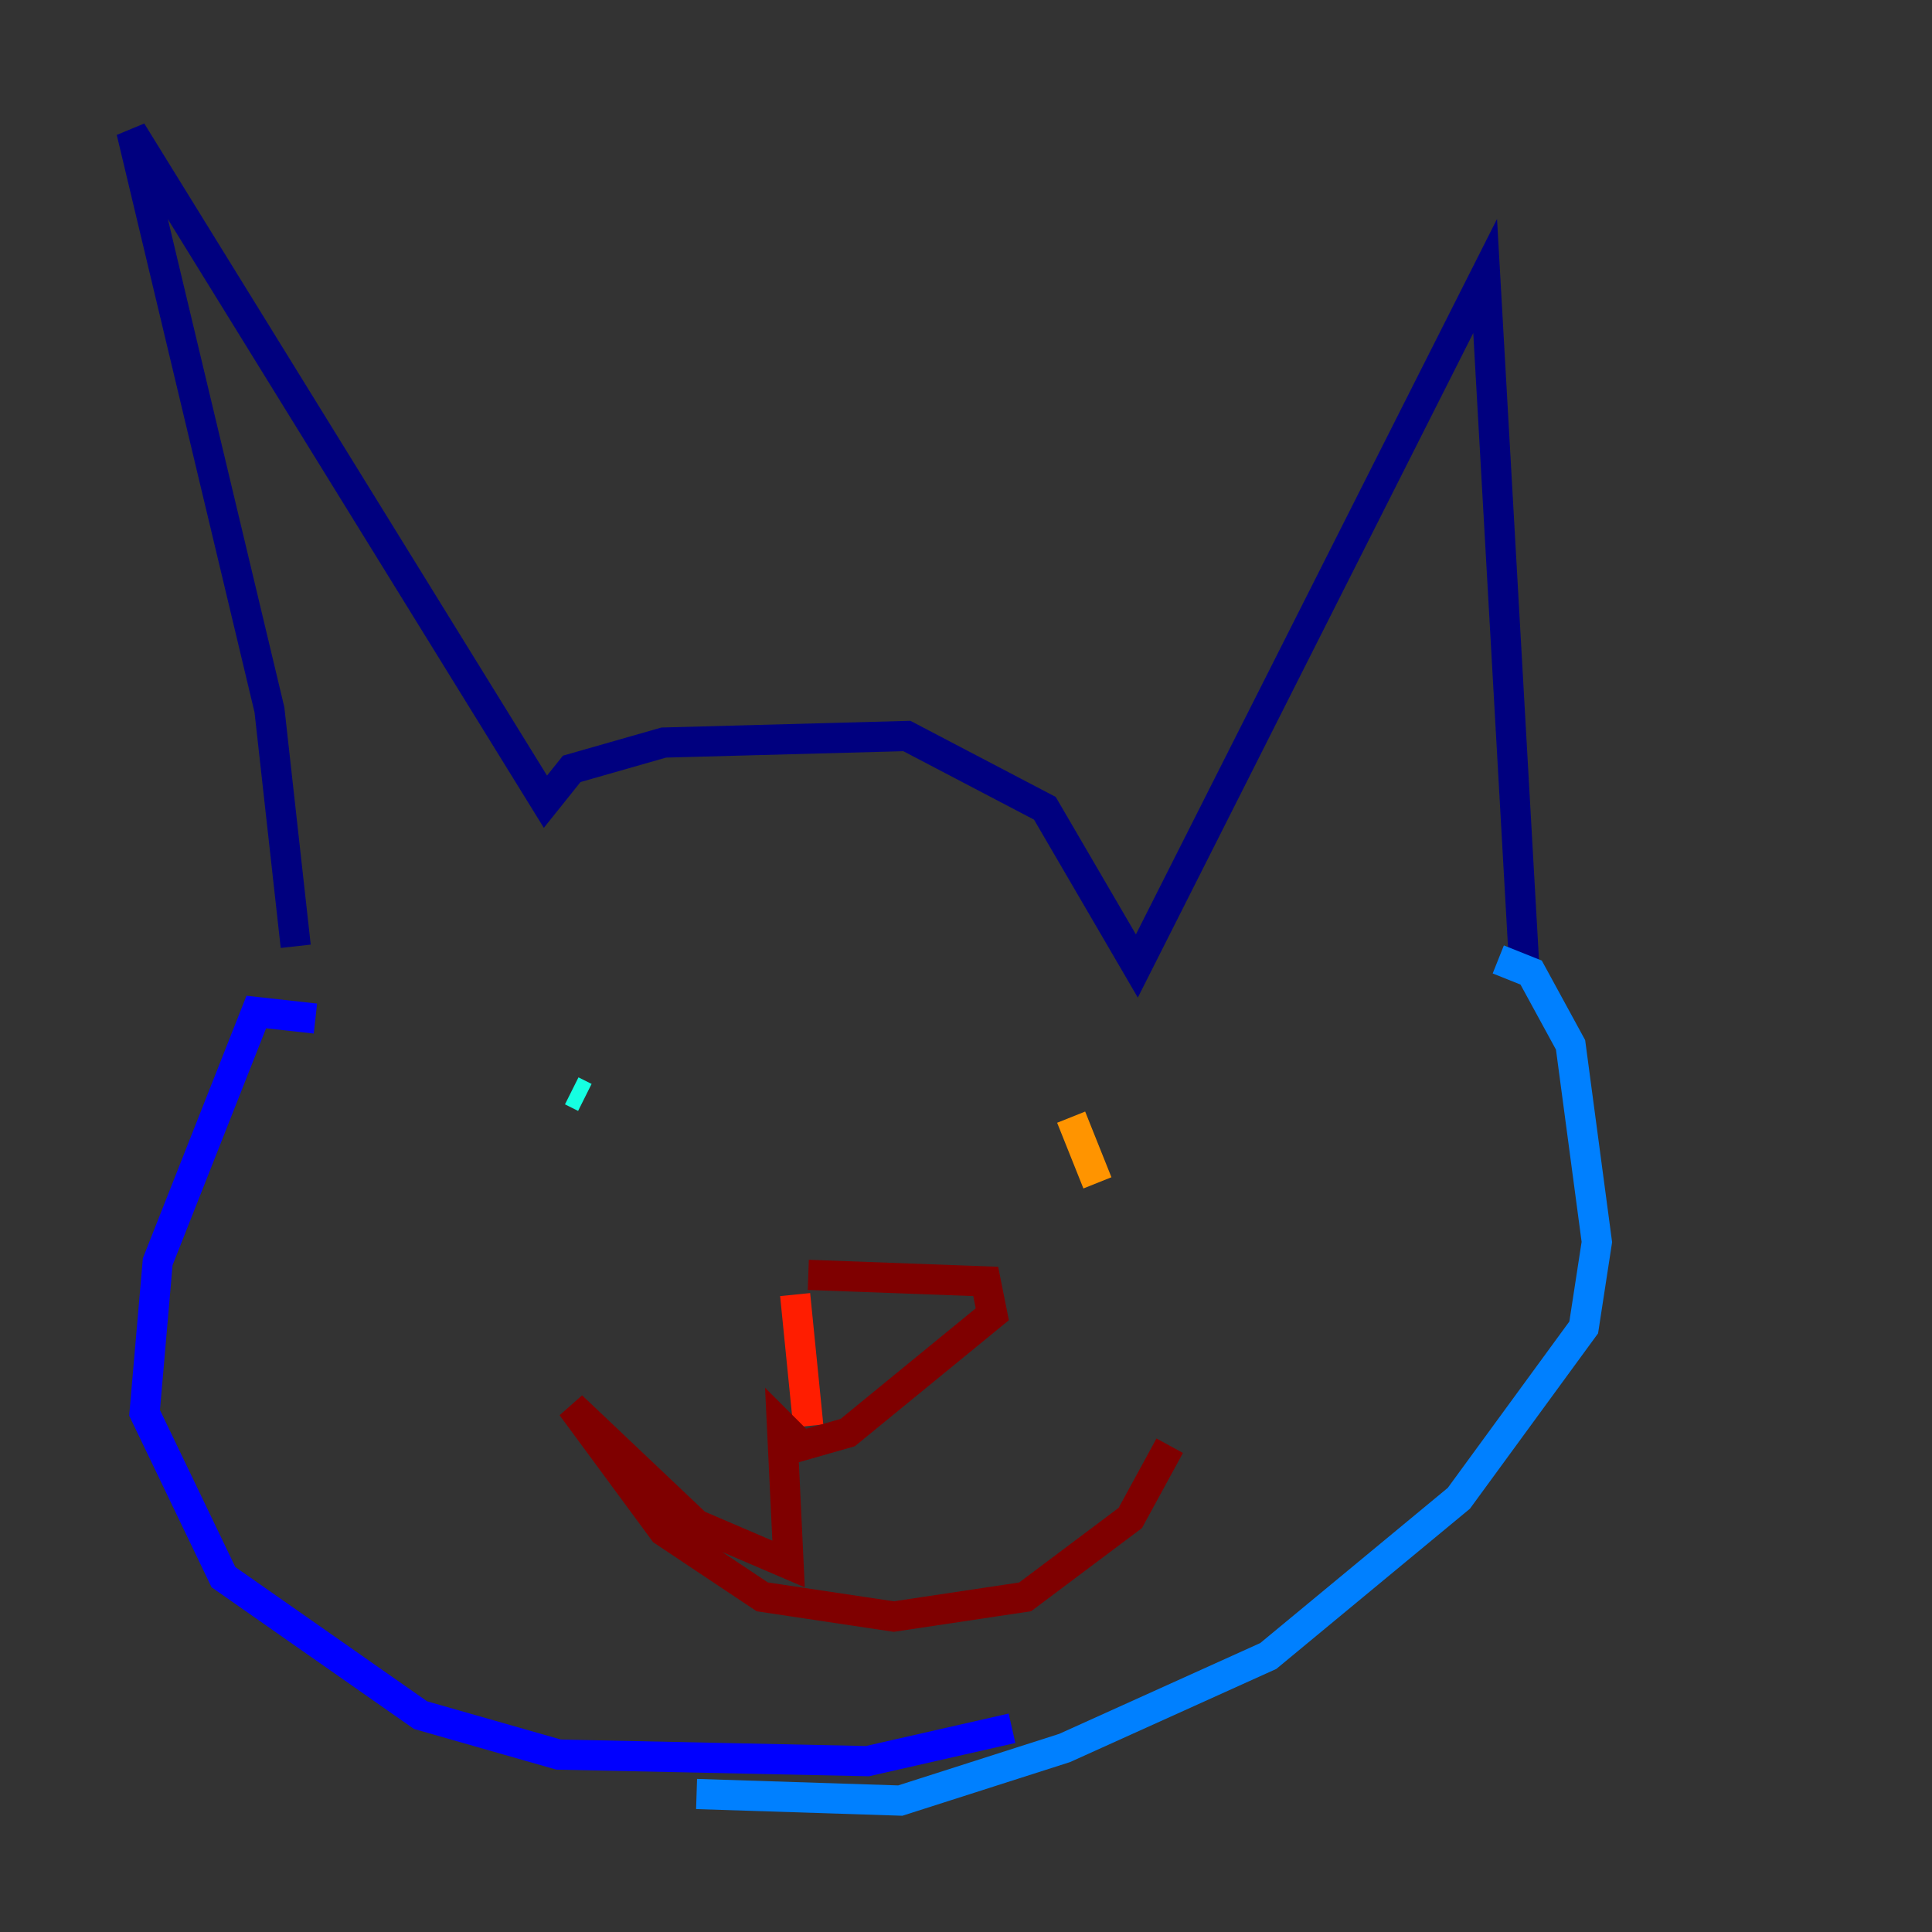 <?xml version="1.0" encoding="utf-8" ?>
<svg baseProfile="tiny" height="128" version="1.2" viewBox="0,0,128,128" width="128" xmlns="http://www.w3.org/2000/svg" xmlns:ev="http://www.w3.org/2001/xml-events" xmlns:xlink="http://www.w3.org/1999/xlink"><rect x="0" y="0" width="128" height="128" fill="#333333" stroke="none"/><defs /><polyline fill="none" points="19.592,62.694 17.85,47.02 8.707,8.707 36.136,53.116 37.878,50.939 43.973,49.197 60.082,48.762 69.225,53.551 75.32,64.0 98.395,18.286 101.007,64.435" stroke="#00007f" stroke-width="2" /><polyline fill="none" points="20.898,67.483 16.98,67.048 10.449,83.592 9.578,93.605 14.803,104.49 27.864,113.633 37.007,116.245 57.469,116.68 67.048,114.503" stroke="#0000ff" stroke-width="2" /><polyline fill="none" points="99.265,63.565 101.442,64.435 104.054,69.225 105.796,82.286 104.925,87.946 96.653,99.265 84.027,109.714 70.531,115.809 59.646,119.293 46.15,118.857" stroke="#0080ff" stroke-width="2" /><polyline fill="none" points="37.878,72.272 38.748,72.707" stroke="#15ffe1" stroke-width="2" /><polyline fill="none" points="68.354,74.014 68.354,74.014" stroke="#7cff79" stroke-width="2" /><polyline fill="none" points="50.068,85.769 50.068,85.769" stroke="#e4ff12" stroke-width="2" /><polyline fill="none" points="70.966,74.014 72.707,78.367" stroke="#ff9400" stroke-width="2" /><polyline fill="none" points="52.68,85.769 53.551,94.476" stroke="#ff1d00" stroke-width="2" /><polyline fill="none" points="53.551,84.463 65.306,84.898 65.742,87.075 56.163,94.912 53.116,95.782 51.809,94.476 52.245,103.619 46.15,101.007 37.878,93.17 43.973,101.442 50.503,105.796 59.211,107.102 67.918,105.796 74.884,100.571 77.497,95.782" stroke="#7f0000" stroke-width="2" /></svg>